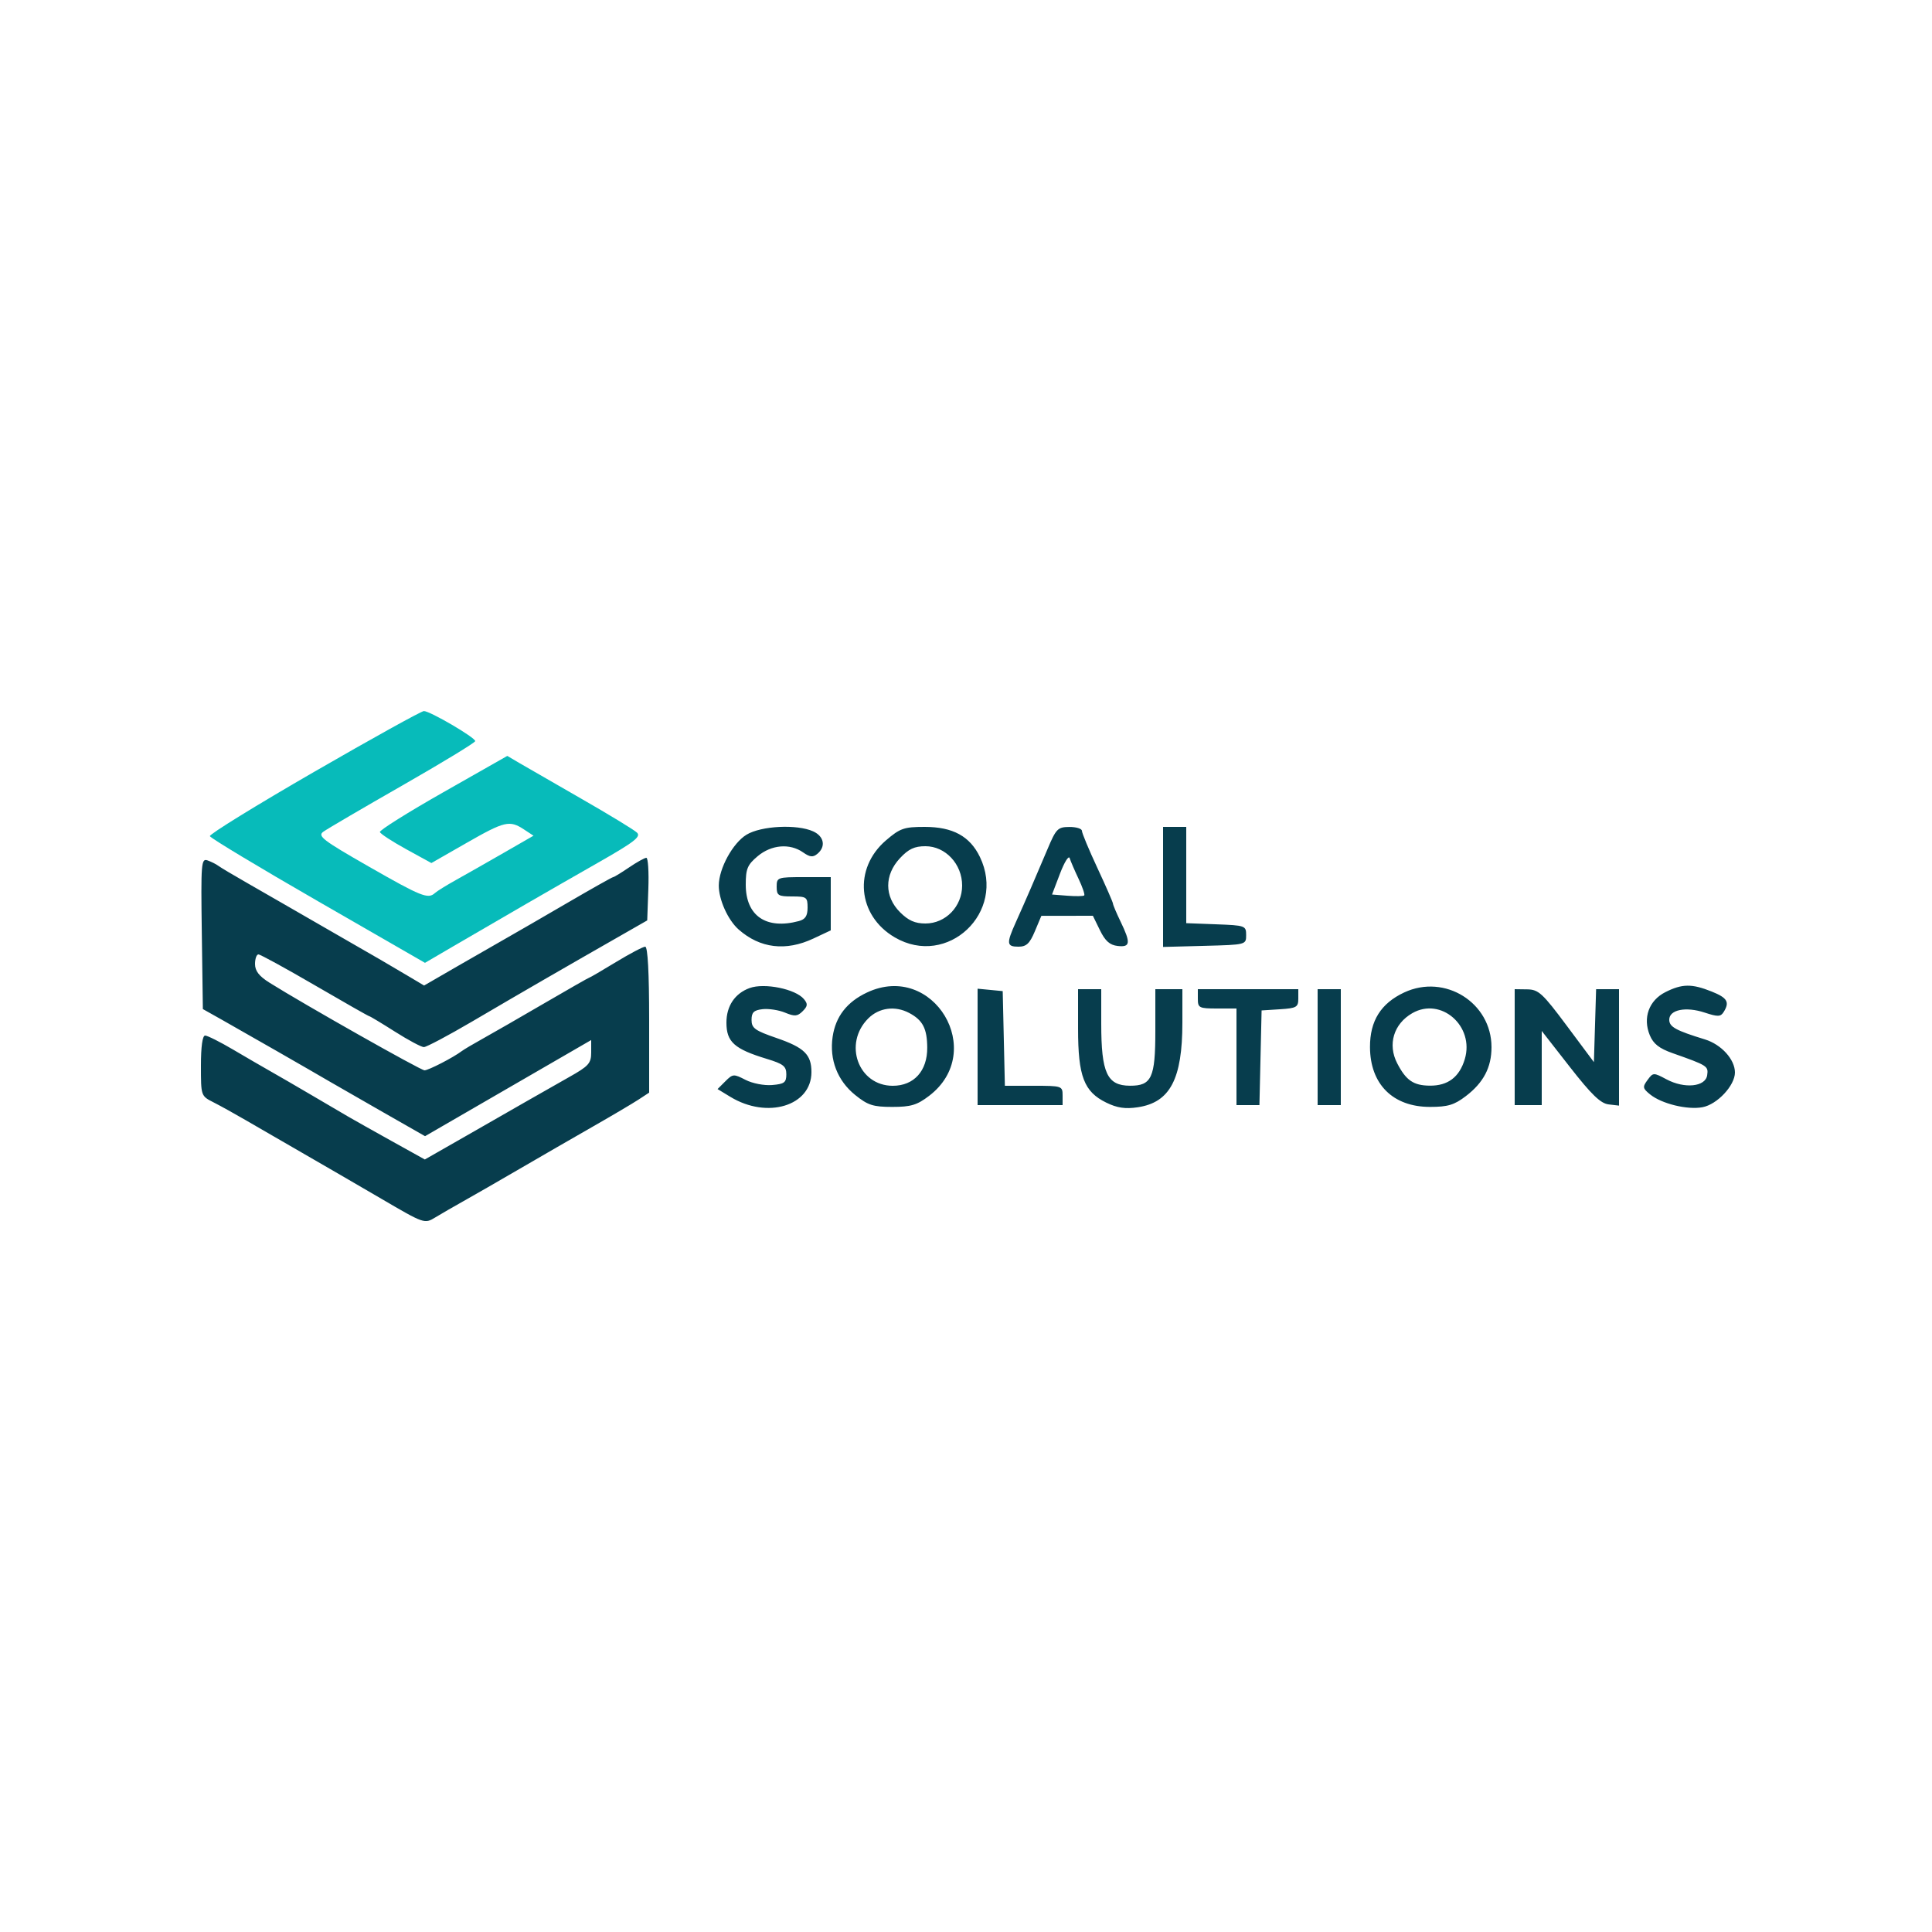 <svg xmlns="http://www.w3.org/2000/svg" width="500" height="500" viewBox="0 0 500 500" version="1.1"><path d="M 193.192 216.024 C 189.643 218.188, 186.059 224.739, 186.022 229.128 C 185.991 232.789, 188.385 238.112, 191.163 240.559 C 196.702 245.440, 203.376 246.244, 210.511 242.890 L 215 240.780 215 233.890 L 215 227 208 227 C 201.200 227, 201 227.071, 201 229.500 C 201 231.750, 201.400 232, 205 232 C 208.742 232, 209 232.186, 209 234.883 C 209 237.028, 208.424 237.921, 206.750 238.370 C 198.274 240.641, 193 237.026, 193 228.943 C 193 224.850, 193.434 223.813, 196.077 221.589 C 199.626 218.602, 204.405 218.194, 207.820 220.587 C 209.615 221.844, 210.389 221.922, 211.543 220.964 C 213.778 219.109, 213.279 216.448, 210.453 215.161 C 206.269 213.254, 196.972 213.719, 193.192 216.024 M 229.306 217.470 C 220.802 224.749, 221.890 236.921, 231.551 242.583 C 245.191 250.576, 260.523 236.096, 253.593 221.766 C 251 216.405, 246.578 214, 239.312 214 C 233.965 214, 232.948 214.353, 229.306 217.470 M 271.088 219.767 C 268.112 226.841, 265.358 233.197, 262.886 238.695 C 260.413 244.196, 260.500 245, 263.574 245 C 265.630 245, 266.486 244.196, 267.824 241.010 L 269.500 237.020 276.168 237.010 L 282.835 237 284.668 240.750 C 286.025 243.528, 287.212 244.582, 289.250 244.816 C 292.543 245.195, 292.679 244.047, 290 238.500 C 288.937 236.300, 288.053 234.207, 288.034 233.849 C 288.015 233.491, 286.200 229.339, 284 224.621 C 281.800 219.903, 280 215.584, 280 215.022 C 280 214.460, 278.538 214.008, 276.750 214.017 C 273.747 214.033, 273.317 214.469, 271.088 219.767 M 301 229.534 L 301 245.068 311.750 244.784 C 322.474 244.501, 322.500 244.494, 322.500 242 C 322.500 239.574, 322.272 239.491, 314.750 239.208 L 307 238.916 307 226.458 L 307 214 304 214 L 301 214 301 229.534 M 232.901 222.106 C 228.849 226.444, 228.857 232.011, 232.923 236.077 C 235.087 238.241, 236.795 239, 239.500 239 C 244.736 239, 249 234.594, 249 229.183 C 249 223.623, 244.687 219, 239.500 219 C 236.653 219, 235.135 219.714, 232.901 222.106 M 274.328 226.087 L 272.265 231.500 276.237 231.813 C 278.421 231.985, 280.383 231.950, 280.597 231.736 C 280.811 231.522, 280.150 229.582, 279.127 227.424 C 278.104 225.266, 277.071 222.864, 276.830 222.087 C 276.589 221.310, 275.463 223.110, 274.328 226.087 M 52.229 241.596 L 52.500 261.146 57.500 263.955 C 62.974 267.031, 80.726 277.211, 85.500 280.012 C 87.150 280.980, 93.338 284.533, 99.251 287.907 L 110.002 294.042 131.501 281.602 L 153 269.162 153 272.350 C 153 275.190, 152.372 275.892, 147.250 278.770 C 144.088 280.548, 139.250 283.298, 136.500 284.883 C 133.750 286.467, 126.650 290.533, 120.721 293.919 L 109.943 300.074 101.329 295.287 C 96.591 292.654, 91.541 289.814, 90.107 288.976 C 88.673 288.137, 84.350 285.600, 80.500 283.338 C 76.650 281.076, 71.925 278.336, 70 277.249 C 68.075 276.162, 63.724 273.637, 60.332 271.637 C 56.939 269.636, 53.677 268, 53.082 268 C 52.398 268, 52 270.878, 52 275.815 C 52 283.626, 52.001 283.630, 55.250 285.280 C 57.038 286.188, 60.750 288.243, 63.500 289.848 C 66.250 291.452, 72.775 295.224, 78 298.231 C 83.225 301.237, 92.530 306.637, 98.678 310.231 C 109.851 316.763, 109.857 316.765, 112.678 315.052 C 114.230 314.110, 117.525 312.207, 120 310.824 C 122.475 309.441, 129 305.688, 134.500 302.485 C 140 299.282, 148.550 294.347, 153.500 291.519 C 158.450 288.690, 163.738 285.565, 165.250 284.573 L 168 282.770 168 263.885 C 168 251.738, 167.637 245, 166.982 245 C 166.422 245, 163.001 246.800, 159.380 249 C 155.758 251.200, 152.675 253, 152.527 253 C 152.380 253, 147.138 255.987, 140.880 259.637 C 134.621 263.287, 127.475 267.397, 125 268.771 C 122.525 270.144, 120.050 271.609, 119.500 272.027 C 117.340 273.668, 110.881 277, 109.860 277 C 108.880 277, 78.788 259.988, 69.750 254.325 C 67.051 252.634, 66 251.277, 66 249.487 C 66 248.119, 66.397 247, 66.881 247 C 67.366 247, 73.945 250.600, 81.500 255 C 89.055 259.400, 95.391 263, 95.578 263 C 95.766 263, 98.750 264.796, 102.210 266.990 C 105.669 269.185, 109.037 270.985, 109.692 270.990 C 110.348 270.996, 115.973 268.014, 122.192 264.365 C 136.505 255.966, 143.762 251.772, 163.500 240.489 L 167.500 238.202 167.790 230.101 C 167.950 225.646, 167.717 222, 167.273 222 C 166.828 222, 164.809 223.125, 162.785 224.500 C 160.762 225.875, 158.916 227, 158.683 227 C 158.450 227, 153.138 229.987, 146.880 233.637 C 140.621 237.287, 133.700 241.291, 131.500 242.534 C 129.300 243.777, 123.507 247.102, 118.626 249.923 L 109.753 255.052 106.126 252.890 C 100.898 249.773, 97.720 247.927, 86.500 241.487 C 81 238.331, 75.150 234.960, 73.500 233.996 C 71.850 233.033, 67.575 230.576, 64 228.536 C 60.425 226.497, 57.050 224.486, 56.500 224.069 C 55.950 223.652, 54.703 223.026, 53.729 222.679 C 52.067 222.086, 51.975 223.254, 52.229 241.596 M 194 255.706 C 190.179 257.103, 188 260.351, 188 264.651 C 188 269.652, 190.036 271.481, 198.445 274.036 C 202.736 275.339, 203.500 275.944, 203.500 278.036 C 203.500 280.154, 202.982 280.543, 199.810 280.807 C 197.753 280.978, 194.709 280.384, 192.931 279.464 C 189.892 277.893, 189.645 277.910, 187.723 279.832 L 185.705 281.850 189.019 283.865 C 198.585 289.683, 210 286.203, 210 277.469 C 210 272.918, 208.153 271.112, 200.963 268.637 C 195.371 266.711, 194.500 266.080, 194.500 263.956 C 194.500 261.997, 195.079 261.434, 197.357 261.173 C 198.929 260.993, 201.546 261.398, 203.173 262.072 C 205.664 263.103, 206.384 263.044, 207.730 261.699 C 209.039 260.389, 209.098 259.823, 208.056 258.567 C 205.881 255.947, 197.826 254.307, 194 255.706 M 224.421 256.841 C 219.198 259.284, 216.262 263.055, 215.484 268.320 C 214.613 274.222, 216.730 279.686, 221.322 283.386 C 224.603 286.030, 225.963 286.467, 230.922 286.467 C 235.740 286.467, 237.323 285.991, 240.456 283.602 C 255.517 272.114, 241.562 248.825, 224.421 256.841 M 363.401 256.850 C 357.367 259.672, 354.529 264.204, 354.552 270.982 C 354.586 280.593, 360.476 286.467, 370.082 286.467 C 374.686 286.467, 376.358 285.965, 379.351 283.682 C 383.938 280.182, 386 276.251, 386 271 C 386 259.490, 373.925 251.930, 363.401 256.850 M 431.022 256.752 C 426.740 258.904, 425.102 263.418, 426.968 267.923 C 427.888 270.144, 429.403 271.336, 432.853 272.553 C 441.922 275.752, 442.154 275.899, 441.818 278.260 C 441.390 281.276, 435.957 281.825, 431.276 279.325 C 427.931 277.539, 427.827 277.543, 426.383 279.500 C 425.049 281.309, 425.113 281.666, 427.049 283.237 C 430.027 285.654, 436.688 287.281, 440.599 286.547 C 444.418 285.831, 449 280.928, 449 277.558 C 449 274.180, 445.482 270.302, 441.234 268.999 C 433.671 266.678, 432 265.755, 432 263.898 C 432 261.308, 436.289 260.445, 441.165 262.055 C 444.555 263.173, 445.289 263.155, 446.061 261.935 C 447.698 259.349, 447.057 258.240, 442.980 256.609 C 437.843 254.553, 435.335 254.583, 431.022 256.752 M 253 270.937 L 253 286 264 286 L 275 286 275 283.500 C 275 281.056, 274.831 281, 267.531 281 L 260.062 281 259.781 268.750 L 259.500 256.500 256.250 256.187 L 253 255.873 253 270.937 M 279.002 266.250 C 279.003 278.544, 280.529 282.537, 286.300 285.356 C 289.124 286.736, 291.219 287.044, 294.461 286.558 C 302.817 285.305, 306 279.256, 306 264.634 L 306 256 302.500 256 L 299 256 299 266.845 C 299 278.936, 298.033 281.014, 292.421 280.985 C 286.512 280.954, 285 277.683, 285 264.935 L 285 256 282 256 L 279 256 279.002 266.250 M 310 258.500 C 310 260.833, 310.333 261, 315 261 L 320 261 320 273.500 L 320 286 322.969 286 L 325.938 286 326.219 273.750 L 326.500 261.500 331.250 261.195 C 335.539 260.920, 336 260.653, 336 258.445 L 336 256 323 256 L 310 256 310 258.500 M 341 271 L 341 286 344 286 L 347 286 347 271 L 347 256 344 256 L 341 256 341 271 M 392 271 L 392 286 395.500 286 L 399 286 399 276.404 L 399 266.808 406.297 276.154 C 411.859 283.277, 414.238 285.575, 416.297 285.816 L 419 286.133 419 271.066 L 419 256 416.036 256 L 413.072 256 412.786 265.438 L 412.500 274.875 405.500 265.484 C 399.209 257.044, 398.171 256.088, 395.250 256.046 L 392 256 392 271 M 224.700 263.573 C 218.162 270.111, 222.131 281, 231.052 281 C 236.534 281, 240.010 277.146, 239.968 271.114 C 239.934 266.187, 238.810 264.025, 235.316 262.163 C 231.667 260.220, 227.499 260.774, 224.700 263.573 M 365.500 262.208 C 360.678 264.974, 359.071 270.302, 361.590 275.177 C 363.881 279.610, 365.804 280.930, 370.027 280.968 C 374.718 281.010, 377.693 278.757, 379.086 274.108 C 381.647 265.559, 372.946 257.937, 365.500 262.208" stroke="none" fill="#073d4d" fill-rule="evenodd"/><path d="M 81.267 199.774 C 66.288 208.423, 54.160 215.903, 54.315 216.396 C 54.470 216.888, 67.059 224.467, 82.290 233.237 L 109.983 249.183 117.241 244.937 C 129.622 237.696, 143.025 229.956, 154.843 223.222 C 164.198 217.891, 165.951 216.533, 164.843 215.473 C 164.105 214.766, 157.650 210.835, 150.500 206.738 C 143.350 202.641, 136.102 198.465, 134.394 197.459 L 131.288 195.629 114.680 205.064 C 105.545 210.254, 98.180 214.874, 98.313 215.331 C 98.446 215.789, 101.499 217.781, 105.098 219.759 L 111.642 223.355 120.690 218.177 C 130.586 212.514, 131.865 212.210, 135.572 214.639 L 138.073 216.278 130.287 220.757 C 126.004 223.221, 120.475 226.364, 118 227.742 C 115.525 229.120, 113.072 230.641, 112.550 231.124 C 110.793 232.745, 109.008 232.029, 95.440 224.265 C 83.530 217.449, 82.130 216.378, 83.662 215.258 C 84.619 214.558, 93.855 209.152, 104.186 203.243 C 114.518 197.334, 122.978 192.184, 122.986 191.798 C 123.005 190.874, 111.241 183.993, 109.696 184.024 C 109.038 184.038, 96.245 191.125, 81.267 199.774" stroke="none" fill="#07bbba" fill-rule="evenodd"/></svg>